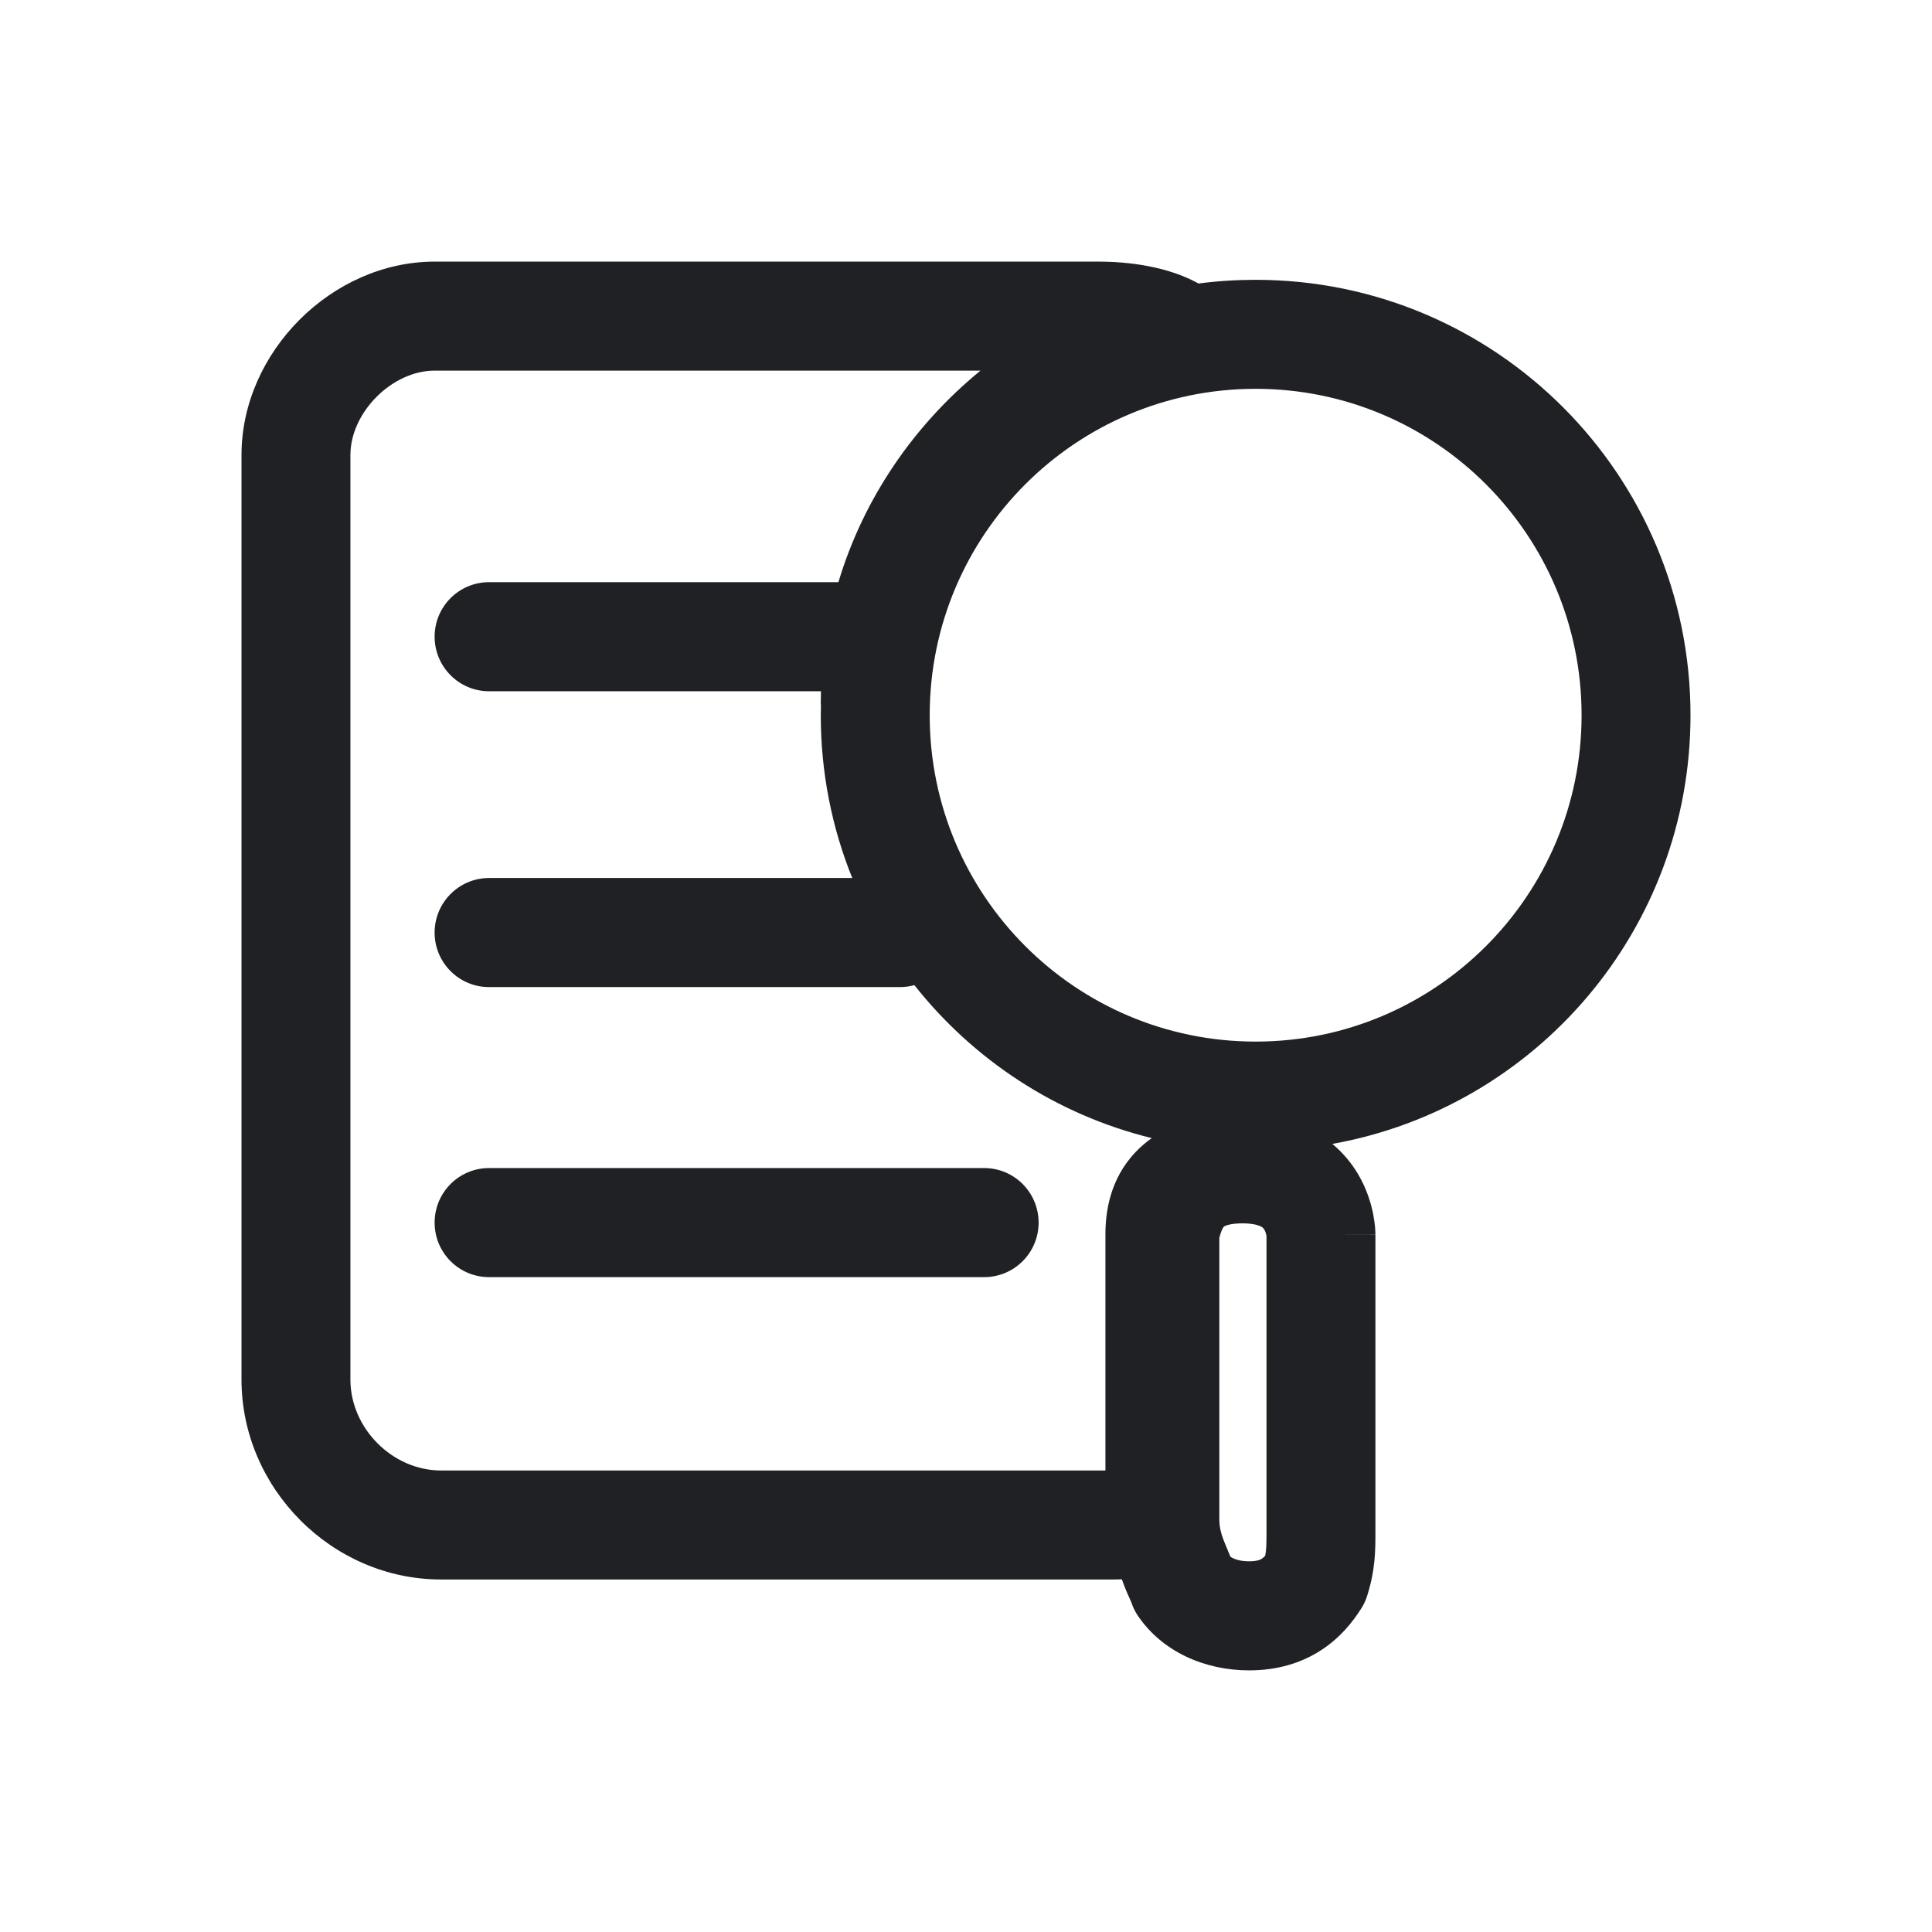 <svg width="24" height="24" viewBox="0 0 24 24" fill="none" xmlns="http://www.w3.org/2000/svg">
<path fill-rule="evenodd" clip-rule="evenodd" d="M3 5.652C3 4.375 4.123 3.25 5.399 3.25H13.65C14.028 3.25 14.51 3.312 14.889 3.522C15.121 3.491 15.358 3.476 15.598 3.476C18.581 3.476 21 5.897 21 8.885C21 11.546 19.08 13.759 16.551 14.21C16.682 14.319 16.788 14.447 16.87 14.585C16.98 14.771 17.032 14.951 17.058 15.081C17.071 15.148 17.078 15.205 17.082 15.249C17.084 15.271 17.085 15.29 17.085 15.305L17.086 15.326L17.086 15.334L17.086 15.338L17.086 15.339C17.086 15.339 17.086 15.341 16.419 15.341H17.086L17.086 19.032C17.086 19.258 17.086 19.501 16.982 19.828C16.964 19.884 16.939 19.937 16.907 19.986C16.805 20.146 16.65 20.345 16.41 20.5C16.162 20.661 15.863 20.75 15.517 20.75C14.969 20.75 14.44 20.52 14.137 20.074C14.102 20.023 14.074 19.967 14.055 19.908C14.053 19.904 14.049 19.895 14.043 19.88C14.022 19.835 13.98 19.743 13.936 19.619C13.869 19.622 13.809 19.621 13.759 19.621C13.75 19.621 13.74 19.621 13.732 19.621H5.48C4.121 19.621 3 18.485 3 17.138V5.652ZM15.147 15.375V18.872C15.147 18.963 15.164 19.035 15.193 19.113C15.209 19.157 15.227 19.2 15.253 19.261L15.254 19.265C15.263 19.286 15.274 19.311 15.285 19.338C15.321 19.363 15.393 19.395 15.517 19.395C15.622 19.395 15.662 19.372 15.675 19.363C15.686 19.356 15.7 19.344 15.717 19.325C15.732 19.251 15.733 19.175 15.733 19.016V15.358C15.733 15.355 15.732 15.35 15.731 15.344C15.726 15.32 15.718 15.295 15.706 15.276C15.698 15.261 15.688 15.249 15.668 15.238C15.647 15.227 15.582 15.197 15.436 15.197C15.316 15.197 15.254 15.215 15.228 15.225C15.206 15.234 15.201 15.241 15.201 15.241C15.191 15.252 15.171 15.285 15.147 15.375ZM14.308 14.138C13.123 13.848 12.092 13.166 11.359 12.238C11.302 12.253 11.242 12.262 11.179 12.262H6.075C5.702 12.262 5.399 11.959 5.399 11.585C5.399 11.211 5.702 10.907 6.075 10.907H10.587C10.335 10.283 10.196 9.6 10.196 8.885C10.196 8.847 10.197 8.809 10.198 8.771C10.197 8.758 10.196 8.745 10.196 8.731C10.196 8.683 10.197 8.635 10.198 8.587H6.075C5.702 8.587 5.399 8.283 5.399 7.909C5.399 7.535 5.702 7.232 6.075 7.232H10.415C10.728 6.188 11.356 5.278 12.18 4.604H5.399C4.871 4.604 4.353 5.123 4.353 5.652V17.138C4.353 17.741 4.873 18.267 5.48 18.267H13.732V15.332C13.732 15.065 13.783 14.652 14.106 14.312C14.168 14.247 14.235 14.189 14.308 14.138ZM15.598 4.83C13.362 4.83 11.549 6.645 11.549 8.885C11.549 11.124 13.362 12.939 15.598 12.939C17.834 12.939 19.647 11.124 19.647 8.885C19.647 6.645 17.834 4.83 15.598 4.83ZM5.399 15.188C5.399 14.813 5.702 14.51 6.075 14.51H12.226C12.599 14.51 12.902 14.813 12.902 15.188C12.902 15.562 12.599 15.865 12.226 15.865H6.075C5.702 15.865 5.399 15.562 5.399 15.188Z" fill="#202124"/>
</svg>
